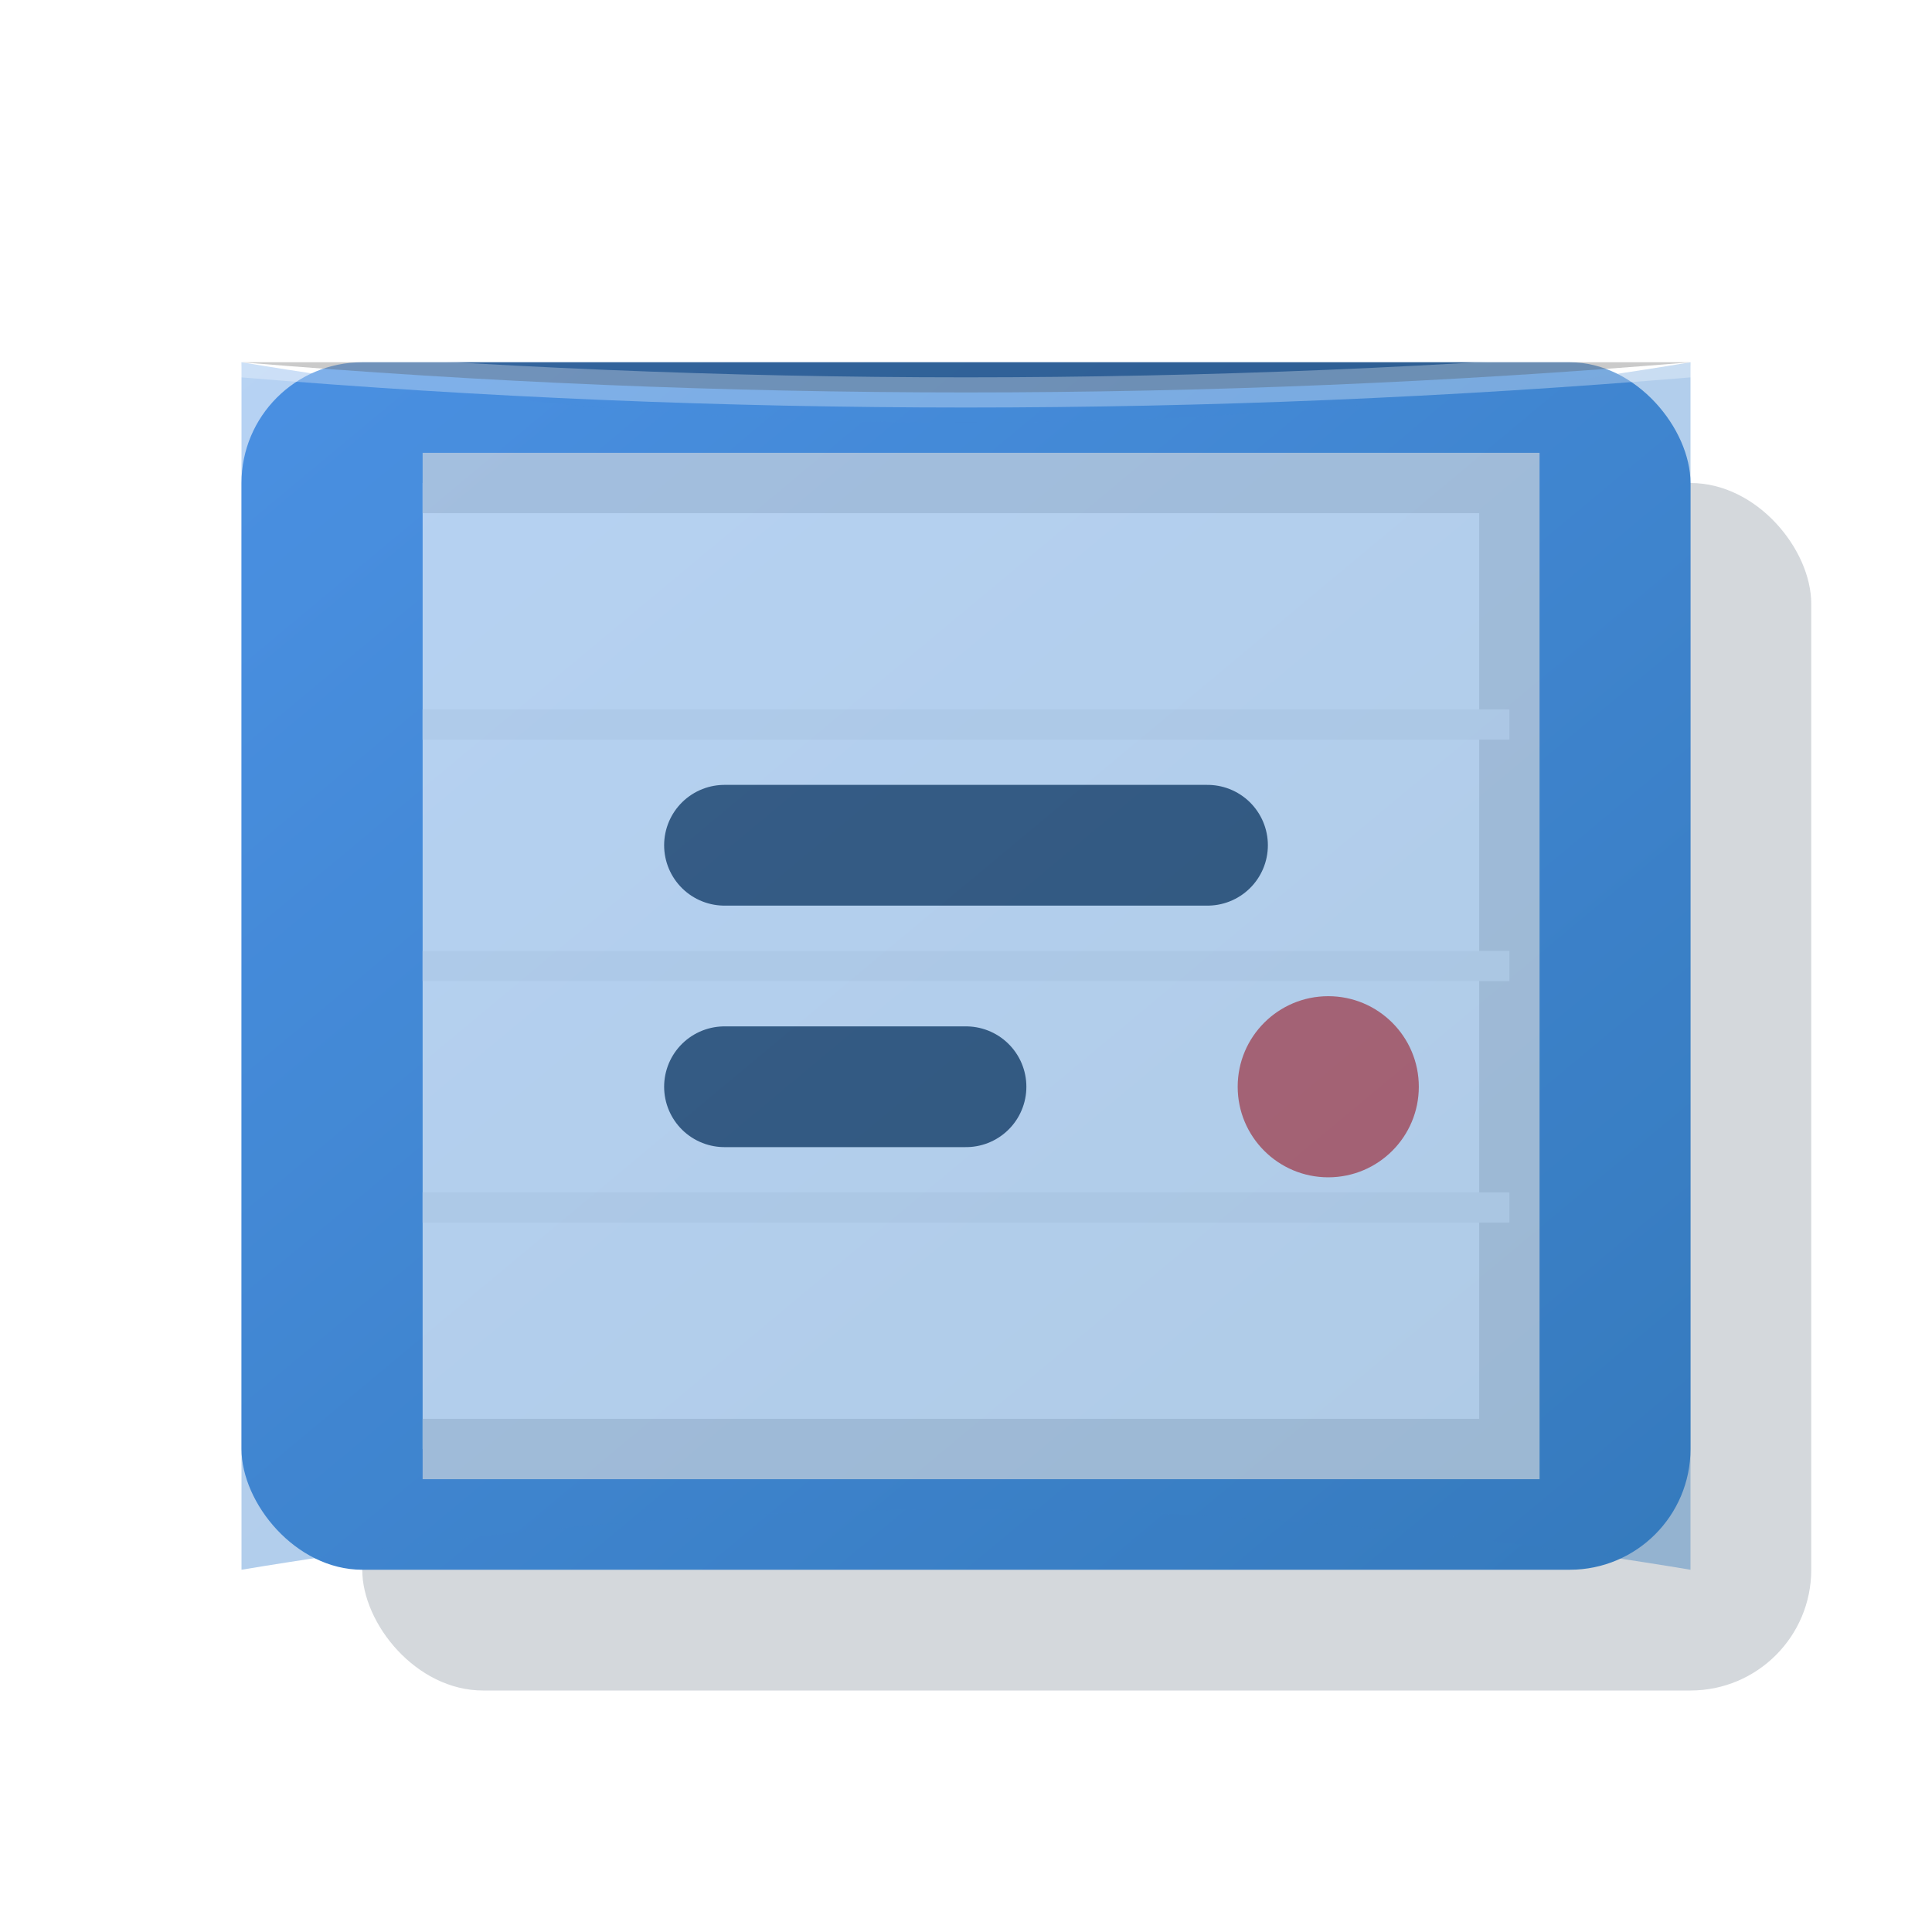 <svg xmlns="http://www.w3.org/2000/svg" viewBox="0 0 32 32">
  <!-- Outer glow effect -->
  <defs>
    <filter id="glow" x="-20%" y="-20%" width="140%" height="140%">
      <feGaussianBlur in="SourceAlpha" stdDeviation="1" result="blur"/>
      <feOffset in="blur" dx="0" dy="0" result="offsetBlur"/>
      <feFlood flood-color="#4A90E2" flood-opacity="0.3"/>
      <feComposite in2="offsetBlur" operator="in"/>
      <feMerge>
        <feMergeNode/>
        <feMergeNode in="SourceGraphic"/>
      </feMerge>
    </filter>
  </defs>

  <!-- Book shadow -->
  <rect x="6" y="8" width="24" height="20" rx="2" fill="#2C3E50" opacity="0.2"/>
  
  <!-- Book base with gradient -->
  <linearGradient id="bookGradient" x1="0%" y1="0%" x2="100%" y2="100%">
    <stop offset="0%" style="stop-color:#4A90E2"/>
    <stop offset="100%" style="stop-color:#357ABD"/>
  </linearGradient>
  <rect x="4" y="6" width="24" height="20" rx="2" fill="url(#bookGradient)" filter="url(#glow)"/>
  
  <!-- Book pages with subtle texture -->
  <path d="M7 8 L25 8 L25 24 L7 24" fill="#FFFFFF" stroke="#E0E0E0"/>
  <path d="M7 12 L25 12" stroke="#F5F5F5" stroke-width="0.5"/>
  <path d="M7 16 L25 16" stroke="#F5F5F5" stroke-width="0.5"/>
  <path d="M7 20 L25 20" stroke="#F5F5F5" stroke-width="0.5"/>
  
  <!-- Digital elements with animation -->
  <path d="M12 14 L20 14" stroke="#2C3E50" stroke-width="2" stroke-linecap="round">
    <animate attributeName="stroke-dasharray" from="0,8" to="8,0" dur="3s" repeatCount="indefinite"/>
  </path>
  <path d="M12 18 L16 18" stroke="#2C3E50" stroke-width="2" stroke-linecap="round"/>
  
  <!-- Animated cursor -->
  <circle cx="22" cy="18" r="1.5" fill="#E74C3C">
    <animate attributeName="opacity" values="1;0;1" dur="1.5s" repeatCount="indefinite"/>
  </circle>
  
  <!-- Enhanced book binding -->
  <path d="M4 6 Q16 8 28 6 L28 26 Q16 24 4 26 Z" fill="url(#bookGradient)" opacity="0.4"/>
  
  <!-- Subtle highlight -->
  <path d="M4 6 Q16 7 28 6" stroke="white" stroke-width="0.5" opacity="0.3"/>
</svg>